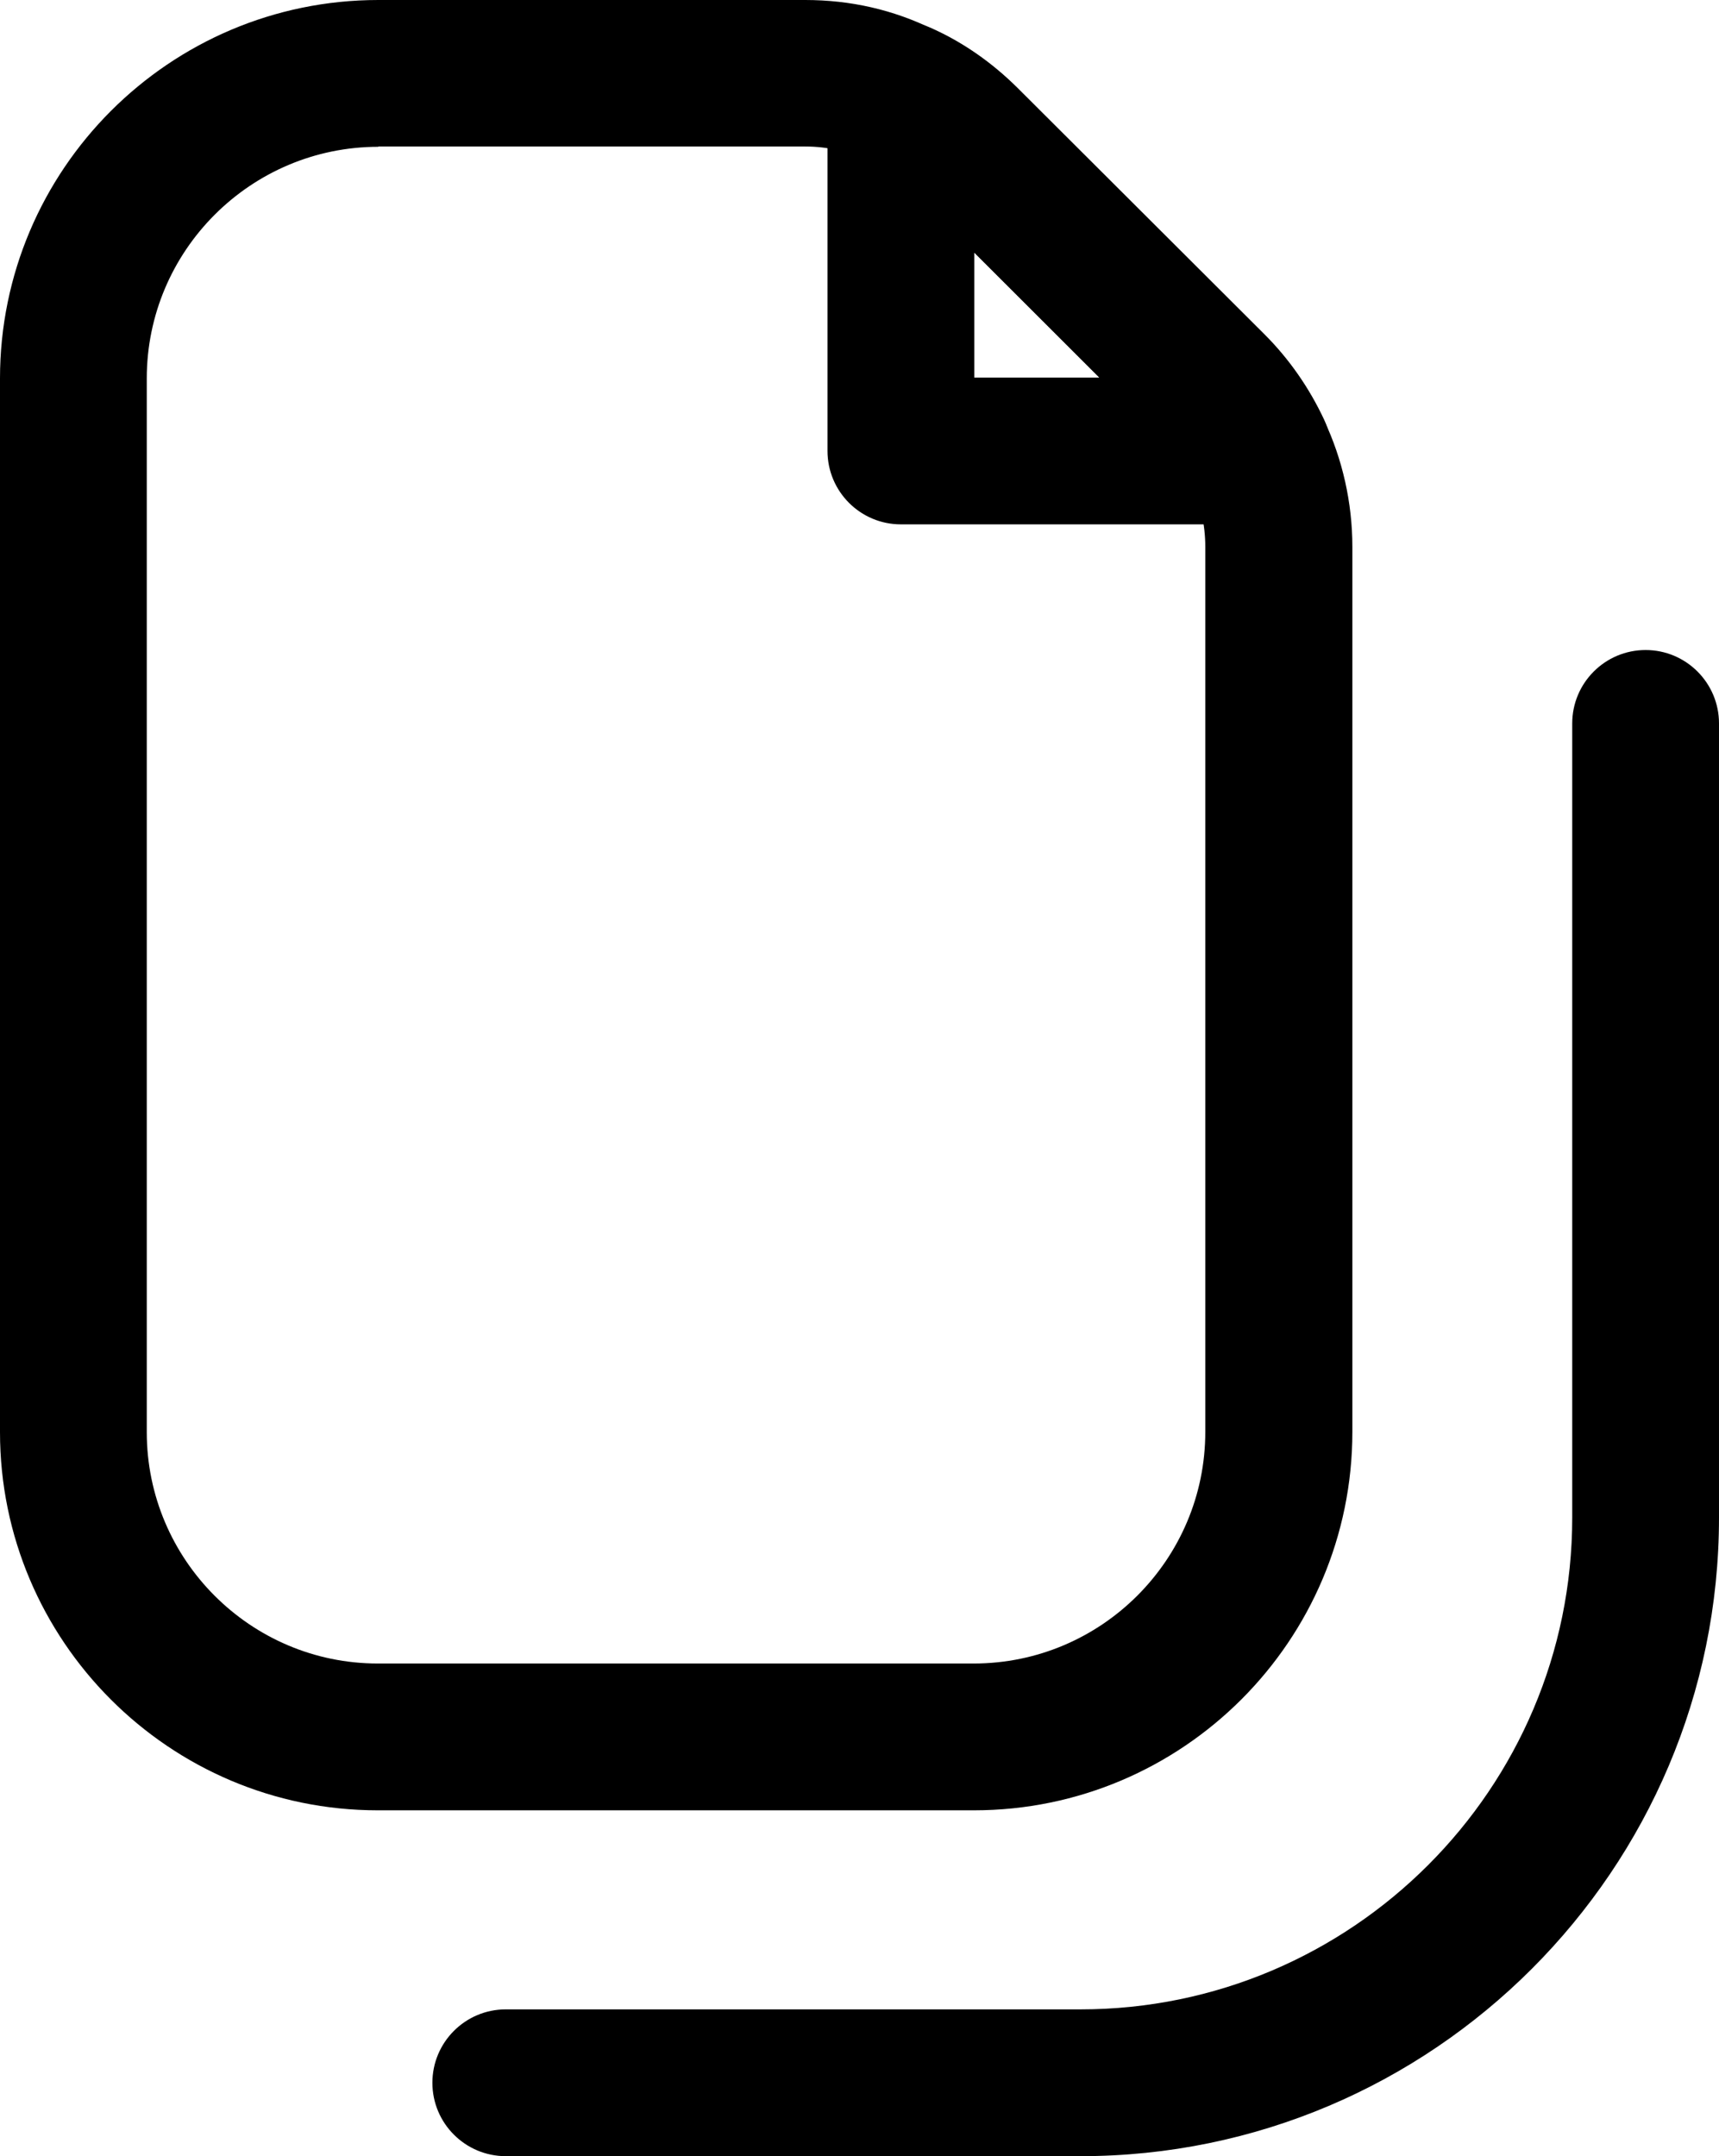 <?xml version="1.0" encoding="UTF-8"?>
<svg id="Layer_2" data-name="Layer 2" xmlns="http://www.w3.org/2000/svg" viewBox="0 0 58.56 73.44">
  <g id="Layer_1-2" data-name="Layer 1">
    <g>
      <g>
        <path d="M33.17,61.66H12.87c-7.1,0-12.87-5.78-12.87-12.88V12.89C0,5.78,5.78,0,12.89,0h14.54c1.54,0,3,.33,4.36,1,1,.45,1.99,1.13,2.86,2l8.42,8.4c.85.85,1.53,1.83,2.04,2.92.62,1.31.96,2.8.96,4.3v30.15c0,7.11-5.78,12.89-12.89,12.89ZM12.89,5c-4.35,0-7.89,3.54-7.89,7.89v35.89c0,4.34,3.53,7.88,7.87,7.88h20.3c4.35,0,7.89-3.54,7.89-7.89v-30.15c0-.75-.17-1.51-.49-2.18-.26-.57-.62-1.08-1.04-1.51l-8.42-8.4c-.44-.44-.92-.77-1.44-1.01-.74-.36-1.47-.53-2.24-.53h-14.54Z"/>
        <path d="M42.83,17.86h-12.14c-1.38,0-2.5-1.12-2.5-2.5V3.24c0-.85.43-1.64,1.14-2.1.71-.46,1.61-.53,2.38-.19,1.08.48,2.07,1.17,2.94,2.03l8.42,8.4c.85.85,1.53,1.83,2.04,2.92.36.77.3,1.68-.16,2.4-.46.72-1.25,1.15-2.11,1.15ZM33.19,12.86h4.26l-4.26-4.26v4.26Z"/>
      </g>
      <path d="M36.81,73.44h-19.58c-1.38,0-2.5-1.12-2.5-2.5s1.12-2.5,2.5-2.5h19.58c9.23,0,16.75-7.51,16.75-16.75v-27.05c0-1.38,1.12-2.5,2.5-2.5s2.5,1.12,2.5,2.5v27.05c0,11.99-9.76,21.75-21.75,21.75Z"/>
    </g>
  </g>
</svg>